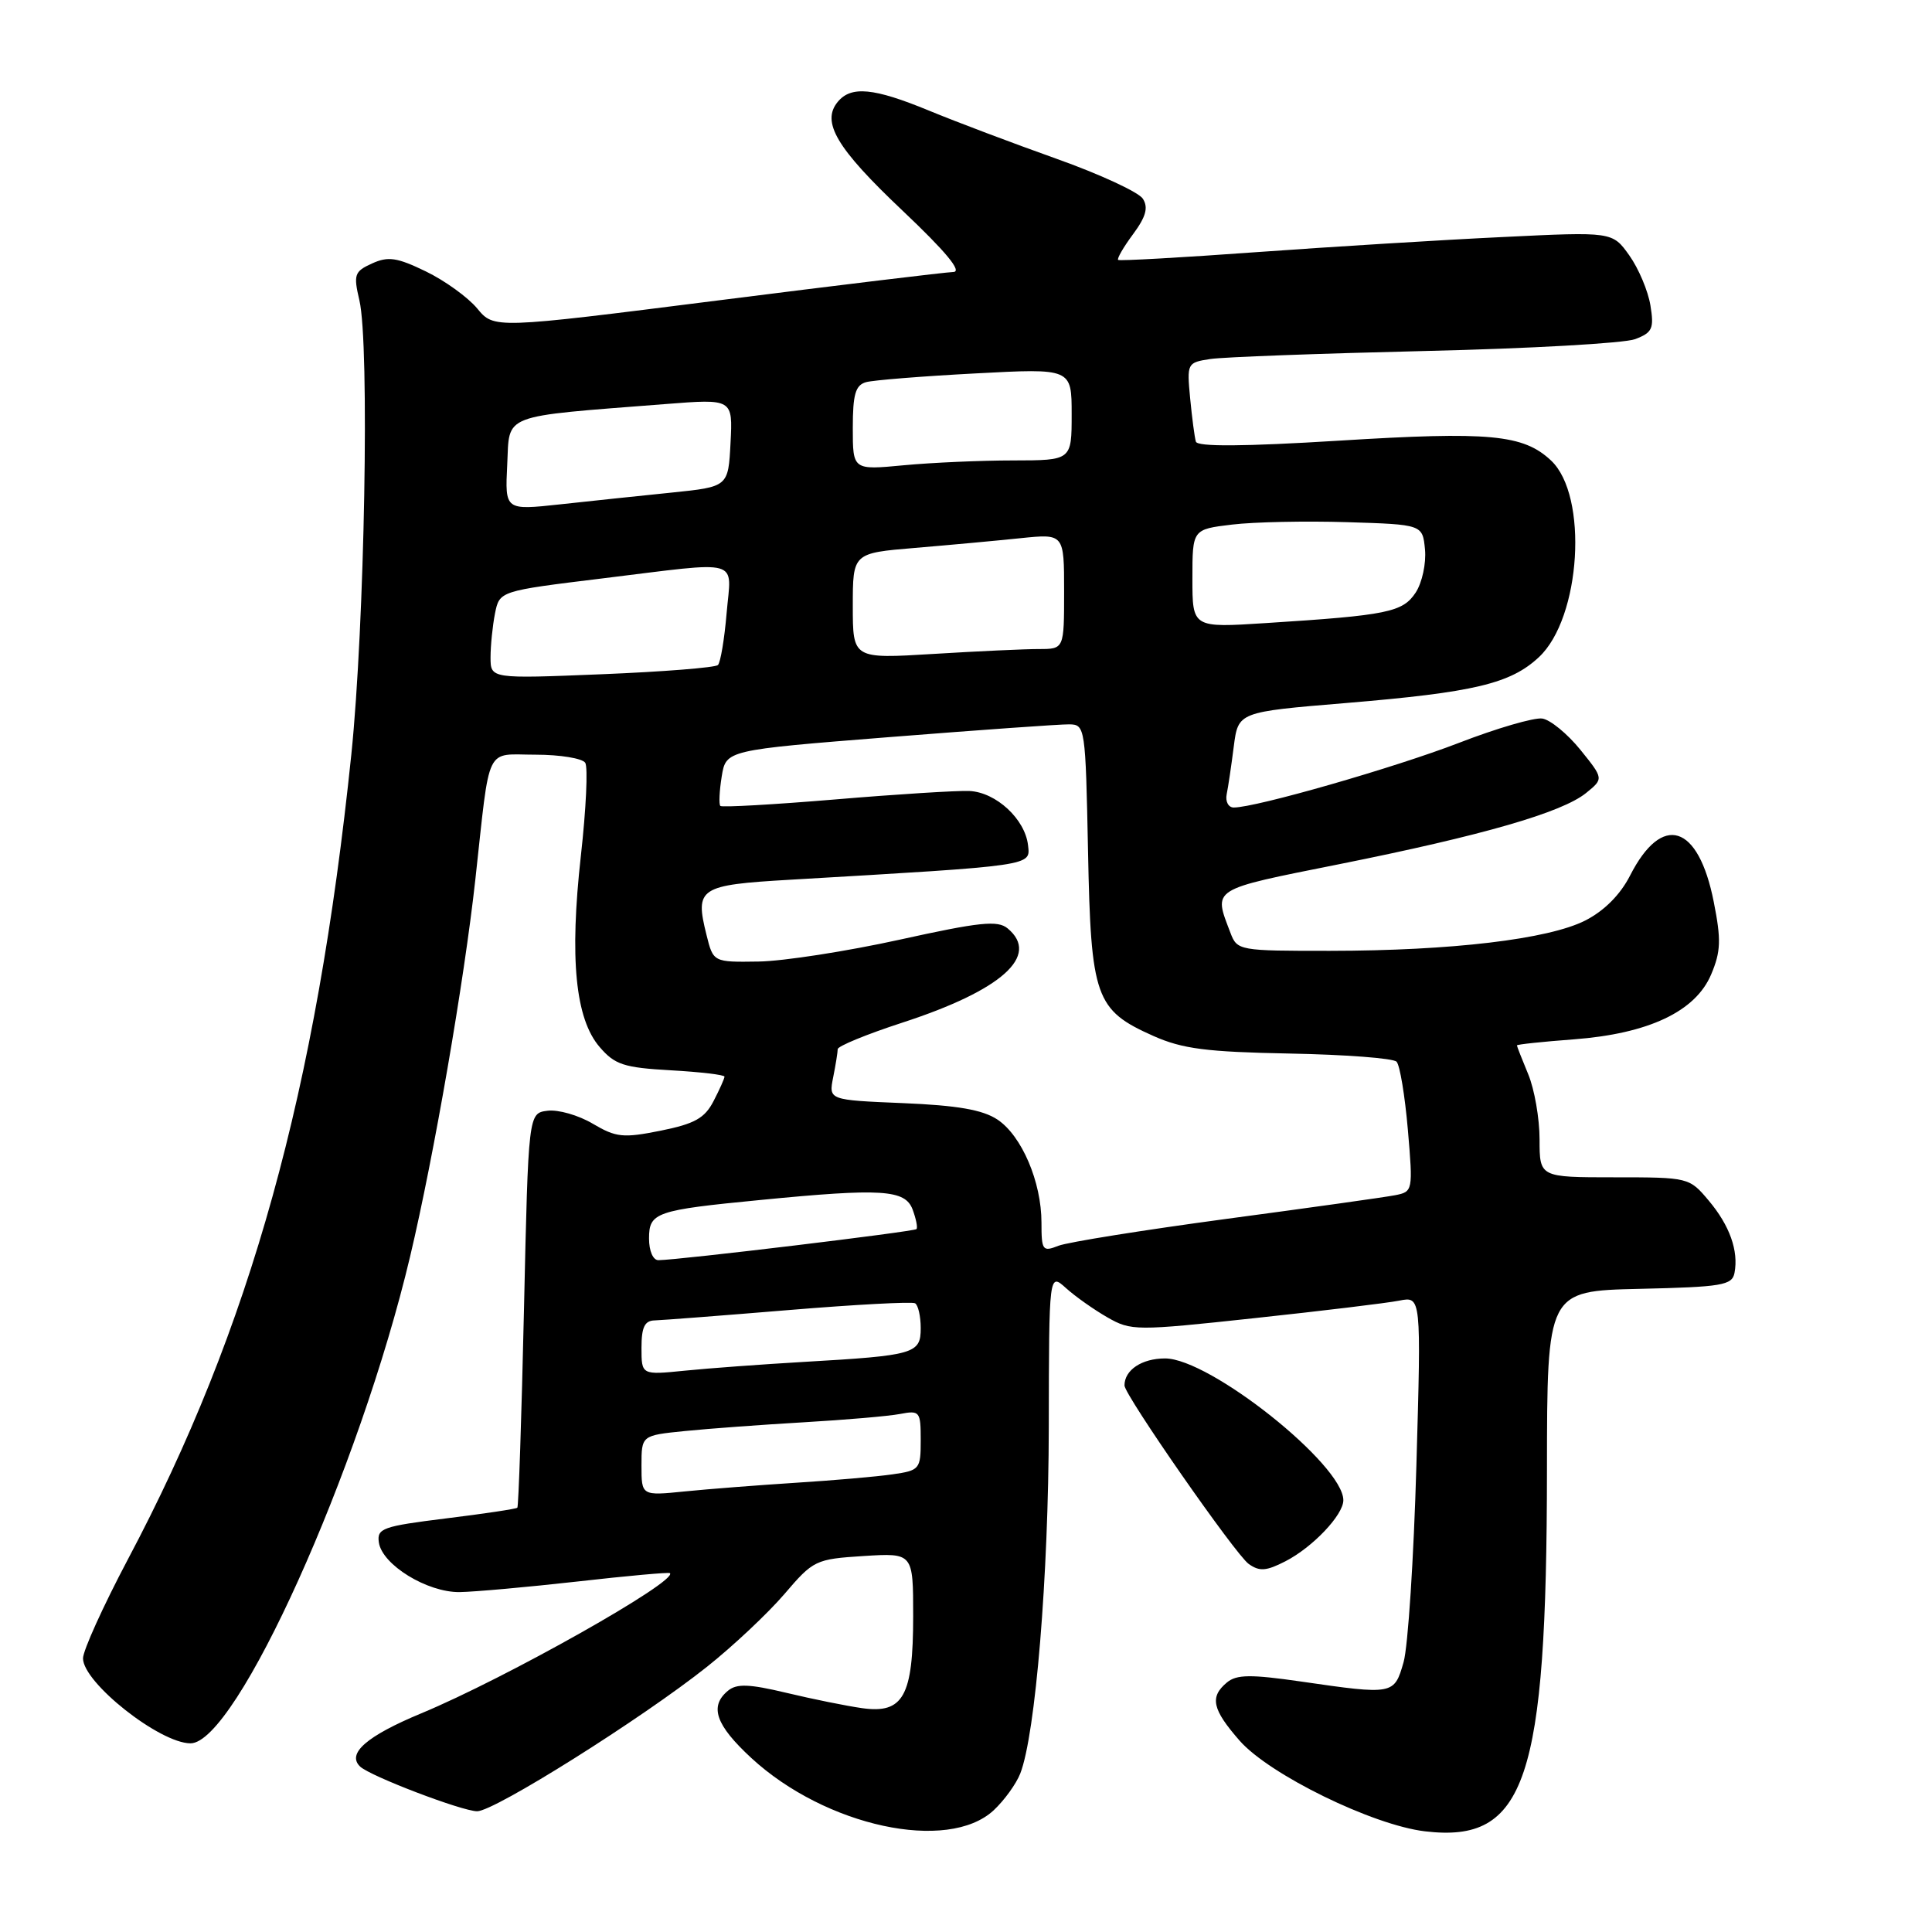 <?xml version="1.0" encoding="UTF-8" standalone="no"?>
<!DOCTYPE svg PUBLIC "-//W3C//DTD SVG 1.1//EN" "http://www.w3.org/Graphics/SVG/1.1/DTD/svg11.dtd" >
<svg xmlns="http://www.w3.org/2000/svg" xmlns:xlink="http://www.w3.org/1999/xlink" version="1.1" viewBox="0 0 256 256">
 <g >
 <path fill="currentColor"
d=" M 131.67 239.87 C 133.07 238.56 134.65 236.38 135.19 235.00 C 137.21 229.85 138.94 208.83 138.97 189.08 C 139.00 168.65 139.00 168.65 141.25 170.68 C 142.49 171.80 144.96 173.54 146.74 174.56 C 149.87 176.35 150.49 176.36 166.24 174.66 C 175.18 173.70 183.81 172.66 185.41 172.34 C 188.32 171.77 188.32 171.77 187.68 194.14 C 187.33 206.44 186.57 218.19 185.98 220.25 C 184.74 224.57 184.66 224.59 172.38 222.81 C 165.72 221.85 163.86 221.87 162.58 222.93 C 160.26 224.86 160.62 226.49 164.25 230.64 C 168.19 235.14 181.88 241.84 188.82 242.66 C 202.16 244.24 204.95 235.99 204.98 194.78 C 205.00 171.06 205.00 171.06 217.24 170.78 C 228.17 170.53 229.51 170.31 229.83 168.67 C 230.39 165.74 229.19 162.38 226.41 159.08 C 223.84 156.02 223.75 156.00 213.91 156.00 C 204.00 156.00 204.00 156.00 204.00 150.97 C 204.00 148.20 203.32 144.32 202.50 142.35 C 201.68 140.37 201.00 138.65 201.00 138.52 C 201.00 138.39 204.39 138.03 208.53 137.72 C 218.44 136.97 224.67 134.03 226.74 129.11 C 228.02 126.08 228.08 124.53 227.08 119.50 C 225.05 109.19 220.24 107.68 215.99 116.02 C 214.70 118.55 212.57 120.69 210.06 121.97 C 205.19 124.45 192.34 125.98 176.23 125.99 C 164.22 126.00 163.93 125.95 163.05 123.63 C 160.77 117.64 160.27 117.95 177.50 114.50 C 196.47 110.70 206.95 107.67 210.16 105.08 C 212.50 103.18 212.50 103.18 209.40 99.34 C 207.69 97.23 205.42 95.37 204.36 95.21 C 203.29 95.05 198.31 96.50 193.30 98.44 C 184.80 101.72 166.42 107.00 163.48 107.00 C 162.77 107.00 162.35 106.21 162.54 105.25 C 162.74 104.29 163.16 101.44 163.48 98.92 C 164.07 94.34 164.07 94.34 178.29 93.16 C 195.33 91.74 200.15 90.60 203.92 87.07 C 209.49 81.87 210.49 65.68 205.52 61.02 C 201.85 57.57 197.38 57.15 177.43 58.39 C 164.79 59.17 158.66 59.21 158.46 58.52 C 158.29 57.96 157.95 55.37 157.70 52.77 C 157.26 48.12 157.30 48.04 160.38 47.57 C 162.09 47.31 174.88 46.84 188.79 46.51 C 202.69 46.19 215.24 45.48 216.66 44.94 C 218.95 44.07 219.19 43.54 218.69 40.47 C 218.38 38.55 217.12 35.57 215.89 33.84 C 213.65 30.70 213.65 30.70 199.08 31.41 C 191.06 31.79 176.40 32.70 166.50 33.41 C 156.60 34.13 148.35 34.59 148.16 34.44 C 147.98 34.28 148.86 32.75 150.13 31.04 C 151.84 28.73 152.18 27.51 151.44 26.34 C 150.90 25.47 145.73 23.08 139.97 21.03 C 134.21 18.98 126.61 16.11 123.08 14.65 C 115.78 11.64 112.78 11.35 111.01 13.49 C 108.79 16.17 110.85 19.64 119.56 27.88 C 125.35 33.36 127.54 36.01 126.32 36.04 C 125.32 36.07 111.22 37.77 94.98 39.83 C 65.46 43.57 65.46 43.57 63.23 40.87 C 62.00 39.39 58.94 37.18 56.42 35.96 C 52.60 34.11 51.43 33.94 49.30 34.91 C 46.96 35.97 46.82 36.38 47.62 39.79 C 48.99 45.59 48.32 82.85 46.55 100.00 C 41.92 144.58 33.21 175.97 16.92 206.67 C 13.67 212.82 11.00 218.70 11.00 219.74 C 11.00 222.96 21.16 230.99 25.24 231.00 C 31.29 231.01 47.62 194.81 54.34 166.50 C 57.51 153.13 61.50 130.05 62.99 116.50 C 64.99 98.35 64.19 100.00 70.99 100.00 C 74.23 100.00 77.18 100.49 77.55 101.08 C 77.92 101.68 77.66 107.21 76.97 113.38 C 75.45 127.01 76.23 135.00 79.46 138.74 C 81.47 141.08 82.66 141.47 88.88 141.82 C 92.80 142.04 96.00 142.42 96.00 142.66 C 96.00 142.90 95.35 144.36 94.55 145.90 C 93.38 148.17 92.05 148.91 87.55 149.82 C 82.57 150.82 81.64 150.72 78.55 148.90 C 76.65 147.77 73.95 147.00 72.55 147.18 C 70.01 147.50 70.01 147.50 69.43 173.49 C 69.11 187.79 68.71 199.62 68.55 199.78 C 68.39 199.94 64.13 200.58 59.08 201.20 C 50.70 202.24 49.93 202.51 50.20 204.38 C 50.63 207.34 56.60 211.01 60.90 210.96 C 62.88 210.93 69.90 210.30 76.50 209.56 C 83.10 208.81 88.62 208.31 88.77 208.45 C 89.87 209.49 67.01 222.38 55.81 227.03 C 48.59 230.03 45.91 232.36 47.72 234.08 C 49.05 235.35 61.24 240.00 63.23 240.00 C 65.52 240.00 85.05 227.72 93.69 220.85 C 97.15 218.10 101.75 213.77 103.93 211.23 C 107.77 206.73 108.06 206.59 114.44 206.18 C 121.00 205.77 121.00 205.77 121.00 214.16 C 121.00 224.76 119.69 227.11 114.24 226.34 C 112.18 226.05 107.67 225.14 104.21 224.31 C 99.26 223.13 97.62 223.07 96.46 224.03 C 93.96 226.10 94.83 228.58 99.56 232.95 C 109.39 242.01 125.60 245.51 131.67 239.87 Z  M 170.32 206.88 C 173.94 205.02 178.00 200.74 178.00 198.79 C 178.00 194.08 160.31 180.00 154.38 180.00 C 151.30 180.00 149.00 181.53 149.00 183.58 C 149.00 184.85 163.73 206.02 165.46 207.23 C 166.89 208.25 167.78 208.18 170.32 206.88 Z  M 85.00 194.20 C 85.00 190.20 85.00 190.20 90.75 189.62 C 93.91 189.30 101.00 188.78 106.50 188.46 C 112.00 188.14 117.74 187.65 119.25 187.36 C 121.88 186.86 122.00 187.02 122.00 190.83 C 122.00 194.68 121.87 194.84 118.25 195.36 C 116.19 195.66 110.45 196.16 105.50 196.47 C 100.55 196.79 93.91 197.30 90.75 197.62 C 85.00 198.20 85.00 198.20 85.00 194.20 Z  M 85.00 178.60 C 85.00 175.85 85.42 174.99 86.75 174.96 C 87.71 174.93 95.70 174.32 104.50 173.59 C 113.30 172.86 120.84 172.46 121.25 172.69 C 121.66 172.93 122.00 174.41 122.00 175.98 C 122.00 179.38 121.22 179.61 106.50 180.46 C 101.00 180.78 93.91 181.30 90.75 181.62 C 85.00 182.20 85.00 182.20 85.00 178.60 Z  M 86.00 164.11 C 86.00 160.65 86.87 160.35 100.79 159.00 C 116.84 157.43 119.92 157.63 120.92 160.25 C 121.38 161.49 121.62 162.66 121.44 162.86 C 121.13 163.20 90.03 166.95 87.25 166.98 C 86.53 166.99 86.00 165.76 86.00 164.11 Z  M 138.00 162.00 C 138.00 156.60 135.38 150.49 132.17 148.35 C 130.21 147.05 126.87 146.47 119.65 146.17 C 109.80 145.76 109.80 145.76 110.40 142.75 C 110.73 141.10 111.00 139.42 111.00 139.02 C 111.00 138.62 114.85 137.04 119.55 135.51 C 132.74 131.22 137.87 126.63 133.52 123.02 C 132.20 121.92 129.83 122.17 119.22 124.51 C 112.22 126.05 103.80 127.36 100.51 127.41 C 94.51 127.50 94.51 127.50 93.61 123.86 C 92.06 117.65 92.64 117.27 104.68 116.57 C 137.18 114.67 136.53 114.76 136.22 112.00 C 135.83 108.54 131.99 104.98 128.45 104.81 C 126.83 104.74 118.83 105.24 110.67 105.93 C 102.52 106.61 95.67 107.00 95.45 106.79 C 95.24 106.57 95.32 104.82 95.63 102.89 C 96.20 99.39 96.20 99.39 117.85 97.67 C 129.76 96.73 140.47 95.96 141.67 95.98 C 143.79 96.00 143.84 96.35 144.17 112.80 C 144.55 132.19 145.13 133.84 152.83 137.27 C 156.67 138.98 159.87 139.39 170.88 139.60 C 178.23 139.74 184.61 140.22 185.05 140.68 C 185.49 141.13 186.16 145.19 186.55 149.70 C 187.24 157.78 187.21 157.91 184.87 158.37 C 183.57 158.63 173.50 160.04 162.50 161.51 C 151.50 162.99 141.49 164.59 140.25 165.07 C 138.15 165.90 138.00 165.70 138.00 162.00 Z  M 65.00 87.10 C 65.00 85.53 65.27 82.91 65.59 81.28 C 66.19 78.31 66.19 78.31 79.84 76.64 C 98.58 74.35 96.91 73.88 96.28 81.25 C 95.99 84.69 95.47 87.78 95.13 88.12 C 94.78 88.46 87.86 89.01 79.75 89.34 C 65.00 89.94 65.00 89.94 65.00 87.10 Z  M 113.00 80.30 C 113.00 73.29 113.00 73.29 121.25 72.60 C 125.79 72.22 132.09 71.64 135.25 71.31 C 141.00 70.72 141.00 70.72 141.00 78.36 C 141.00 86.00 141.00 86.00 137.66 86.00 C 135.82 86.00 129.52 86.29 123.66 86.65 C 113.00 87.30 113.00 87.30 113.00 80.30 Z  M 158.00 76.67 C 158.00 70.14 158.00 70.14 163.25 69.51 C 166.14 69.16 173.00 69.02 178.50 69.19 C 188.50 69.50 188.50 69.50 188.82 72.82 C 188.99 74.65 188.44 77.20 187.59 78.51 C 185.87 81.12 183.90 81.53 167.75 82.56 C 158.00 83.19 158.00 83.19 158.00 76.67 Z  M 67.21 61.56 C 67.54 54.74 66.17 55.26 88.17 53.54 C 97.10 52.84 97.10 52.84 96.80 58.67 C 96.50 64.50 96.50 64.50 89.00 65.27 C 84.88 65.69 78.22 66.39 74.21 66.83 C 66.91 67.62 66.91 67.62 67.21 61.56 Z  M 113.00 56.71 C 113.00 52.25 113.35 51.04 114.75 50.64 C 115.71 50.37 122.24 49.85 129.25 49.48 C 142.00 48.80 142.00 48.80 142.00 54.90 C 142.00 61.00 142.00 61.00 134.25 61.01 C 129.99 61.01 123.46 61.30 119.75 61.65 C 113.00 62.29 113.00 62.29 113.00 56.71 Z "/>
</g>
</svg>